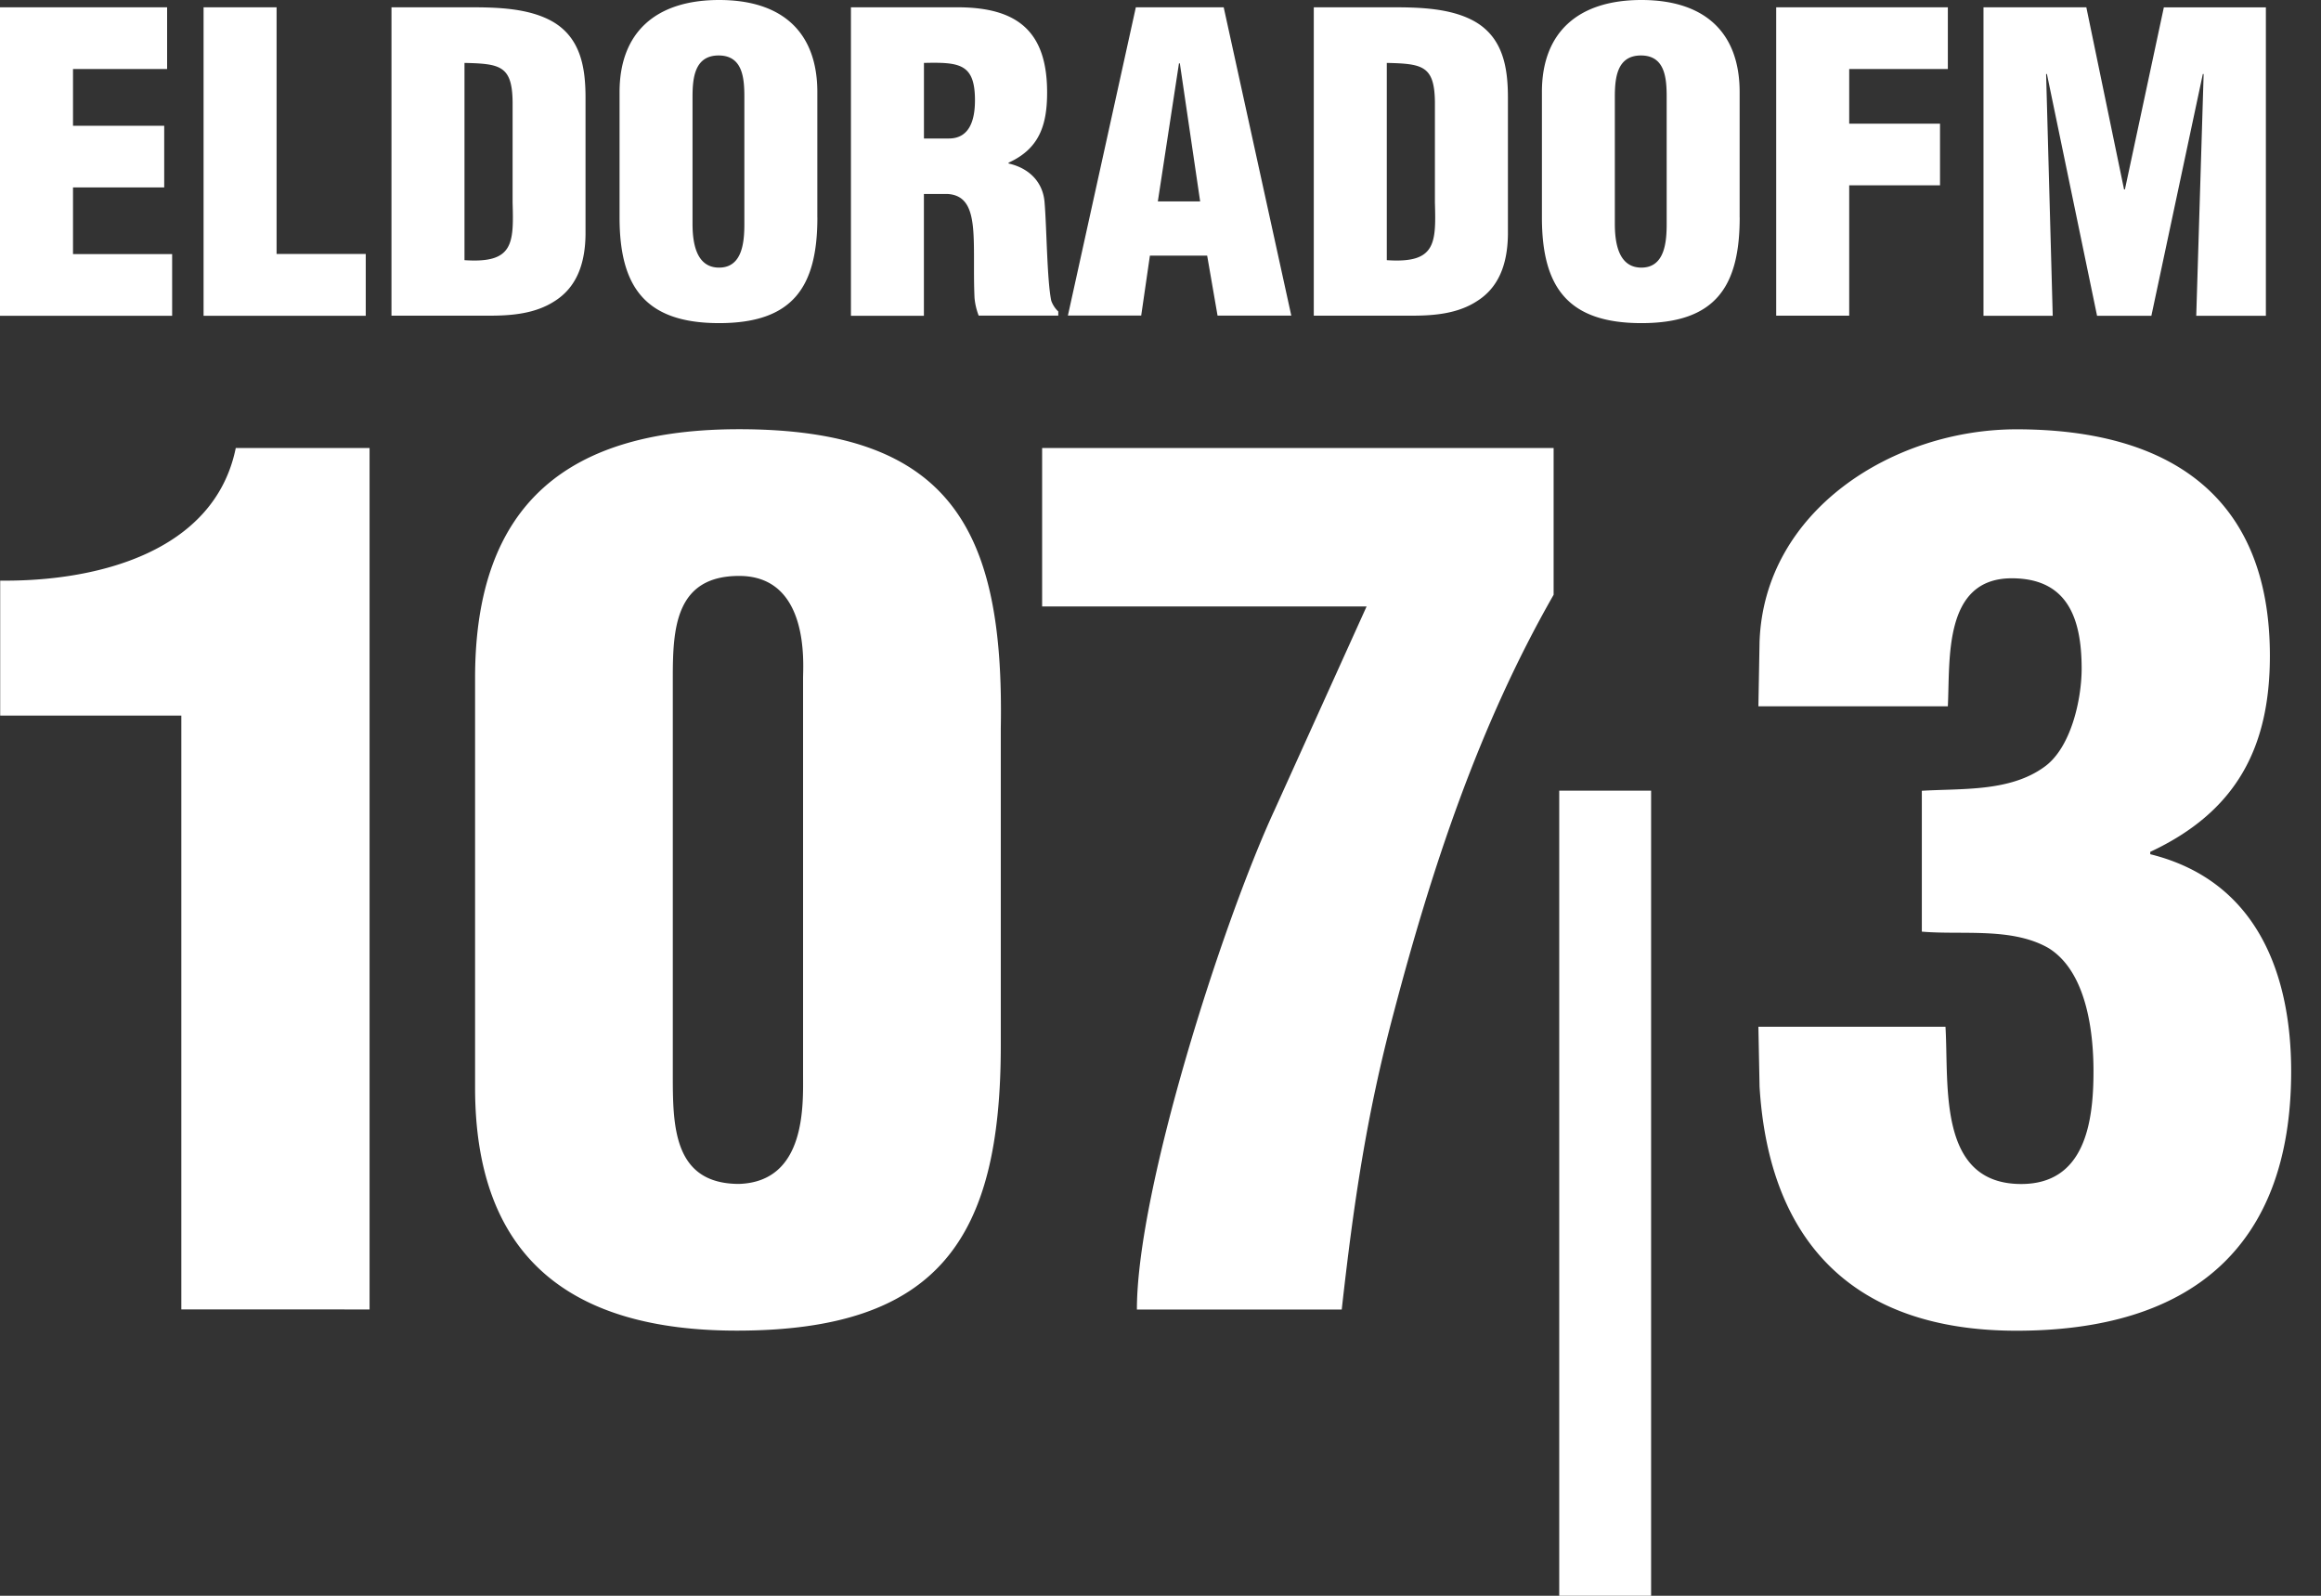 <svg width="48" height="33" fill="none" xmlns="http://www.w3.org/2000/svg"><rect width="100%" height="100%" fill="#333333" stroke="none"/><g clip-path="url(#clip0_406_272)" fill="#fff"><path d="M3.75 14.798H.004v-2.791c1.984.023 4.432-.582 4.872-2.743h2.767v17.815H3.75V14.8zm6.075-.776c0-3.64 1.958-5.146 5.46-5.146 4.409 0 5.485 2.113 5.412 6.19v6.553c0 3.98-1.273 5.898-5.46 5.898-3.428 0-5.412-1.505-5.412-5.024v-8.472.001zm6.783 0c0-.267.146-2.112-1.322-2.112-1.323 0-1.372 1.093-1.372 2.112v8.18c0 1.067 0 2.281 1.372 2.281 1.395-.047 1.322-1.65 1.322-2.28v-8.18zm4.944-4.757H32.13V12.3c-1.542 2.694-2.521 5.656-3.306 8.641-.563 2.112-.832 3.956-1.076 6.14h-4.236c0-2.475 1.764-7.985 2.84-10.315l1.91-4.224h-6.71V9.264v.001zm18.193 7.088c.833-.05 1.812.023 2.522-.486.563-.389.783-1.407.783-2.039 0-1.043-.293-1.869-1.445-1.869-1.42 0-1.274 1.676-1.322 2.647h-3.918l.024-1.335c.097-2.719 2.767-4.393 5.313-4.393 3.134 0 5.241 1.36 5.241 4.684 0 1.917-.71 3.229-2.474 4.054v.049c2.252.558 2.914 2.548 2.914 4.49 0 3.664-2.105 5.364-5.68 5.364-3.355 0-5.118-1.821-5.314-5.048l-.024-1.238h3.869c.073 1.214-.171 3.252 1.567 3.252 1.322 0 1.494-1.287 1.494-2.33 0-.826-.146-2.064-.93-2.549-.76-.436-1.788-.267-2.62-.34v-2.913zm-5.598-.002h-1.901V33h1.9V16.351zM0 6.53V.151h3.456v1.276H1.51v1.174h1.886v1.275H1.51v1.378h2.05V6.53H0v-.002zm4.21 0V.151h1.51v5.101h1.844V6.53H4.21zm3.886 0V.151h1.639c.548 0 1.209.017 1.697.298.583.34.677.961.677 1.572v2.831c-.008.638-.206 1.105-.643 1.378-.395.255-.875.298-1.338.298H8.096zm1.51-1.15c1.012.07 1.02-.34.995-1.19V2.108c-.009-.749-.257-.79-.995-.807v4.08zm7.298-.883c0 1.436-.505 2.185-2.032 2.185-1.527 0-2.059-.749-2.059-2.185V1.904C12.813.68 13.551 0 14.873 0c1.32 0 2.03.68 2.03 1.904v2.593zm-1.51-2.491c0-.392-.034-.859-.532-.859s-.54.467-.54.859v2.618c0 .365.06.91.549.91.49 0 .523-.545.523-.91V2.006zm3.714 4.524h-1.51V.151h2.204c1.235 0 1.853.494 1.853 1.76 0 .68-.163 1.165-.797 1.453v.017c.42.094.72.382.746.824.042.51.05 1.607.137 2.015a.564.564 0 00.145.221v.086H20.24a1.35 1.35 0 01-.086-.365c-.026-.561.008-1.089-.034-1.479-.043-.391-.163-.646-.515-.671h-.498v2.516zm0-3.666h.515c.437 0 .54-.398.54-.79 0-.757-.317-.79-1.055-.773v1.563zm2.976 3.666L23.49.151h1.817l1.398 6.376H25.18l-.215-1.241h-1.184l-.18 1.24h-1.519l.002.002zm2.315-5.22h-.017l-.437 2.855h.875L24.4 1.31zm2.771 5.22V.151h1.639c.549 0 1.209.017 1.698.298.583.34.678.961.678 1.572v2.831c-.009.638-.206 1.105-.644 1.378-.393.255-.875.298-1.337.298H27.17zm1.51-1.15c1.012.07 1.02-.34.995-1.19V2.108c-.009-.749-.257-.79-.995-.807v4.08zm7.298-.883c0 1.436-.505 2.185-2.032 2.185-1.527 0-2.058-.749-2.058-2.185V1.904C31.887.68 32.624 0 33.945 0c1.32 0 2.032.68 2.032 1.904v2.593zm-1.51-2.491c0-.392-.034-.859-.532-.859s-.54.467-.54.859v2.618c0 .365.06.91.549.91.49 0 .523-.545.523-.91V2.006zm2.265 4.524V.151h3.55v1.276h-2.04v1.13h1.878v1.276h-1.878v2.695h-1.51zm4.287 0V.151h2.127l.78 3.766h.018L44.75.152h2.11V6.53h-1.44l.153-4.999h-.017l-1.064 5h-1.123l-1.037-5h-.017l.137 5H41.02z"/></g><defs><clipPath id="clip0_406_272"><path fill="#fff" d="M0 0h47.385v33H0z"/></clipPath></defs></svg>